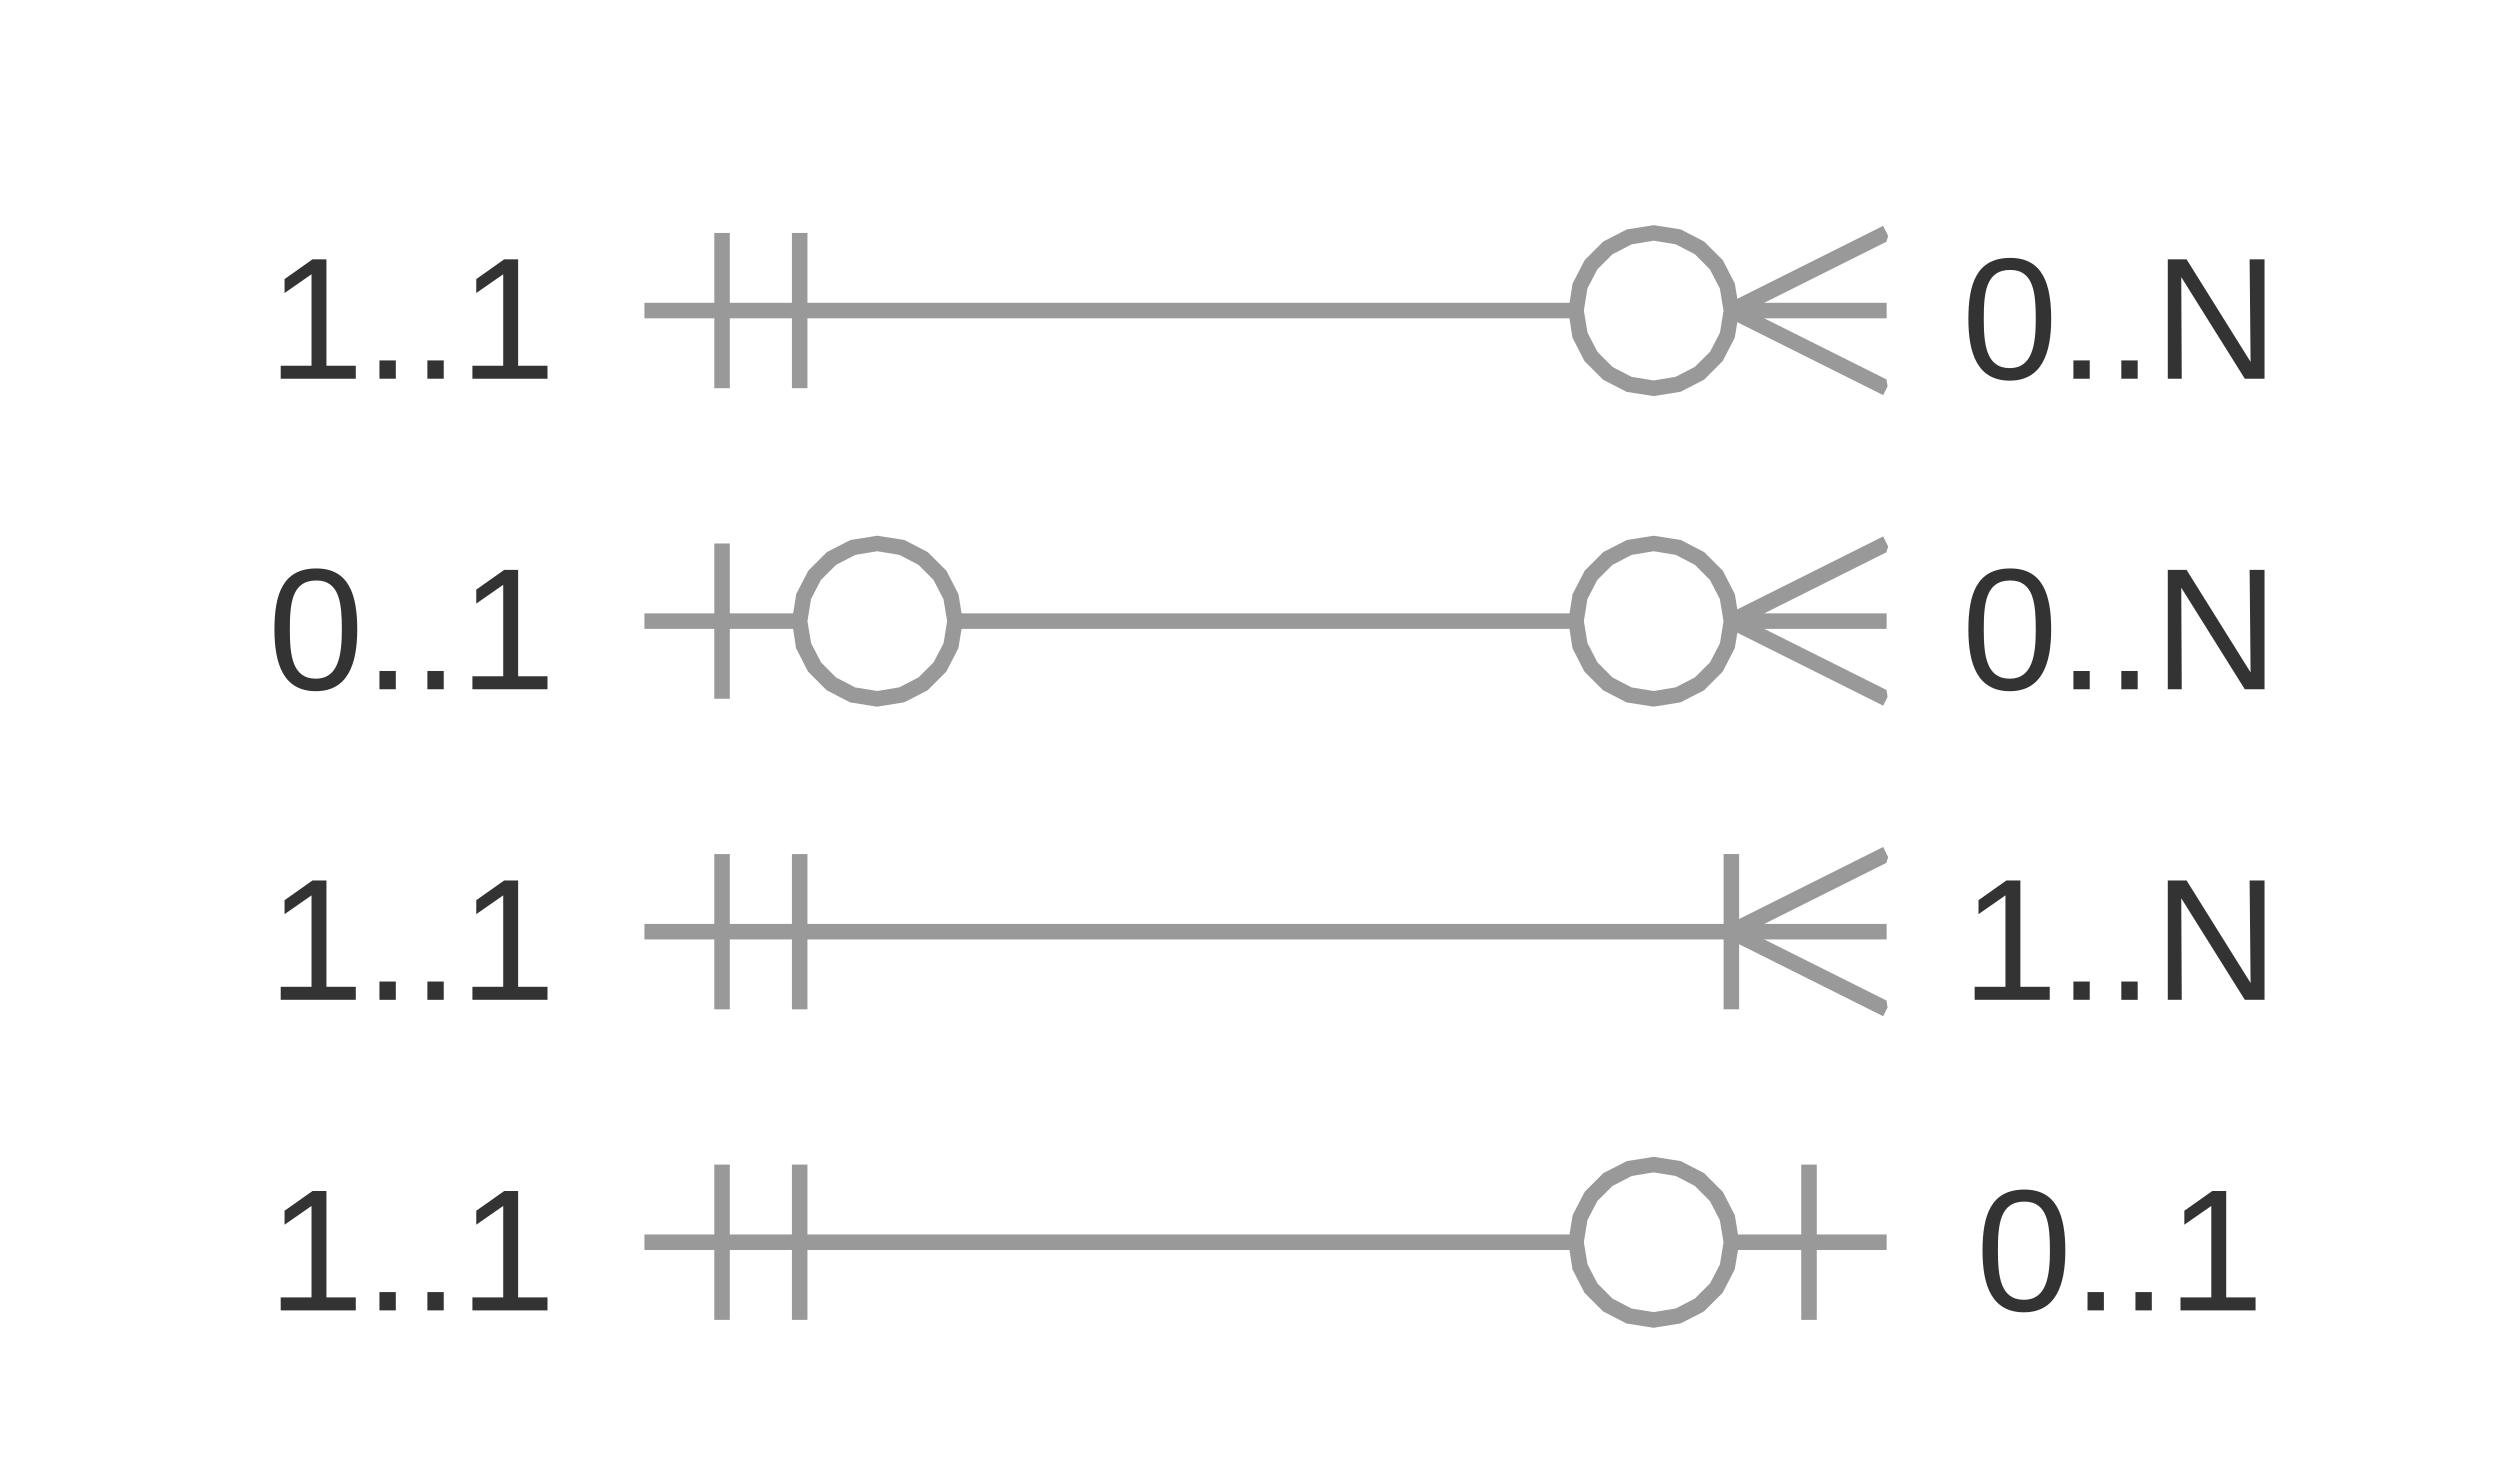<svg xmlns="http://www.w3.org/2000/svg" xmlns:xlink="http://www.w3.org/1999/xlink" width="322" height="190"><g transform="translate(-517 -234)"><path d="M0 0h1323.2v1870.4H0z" fill="#fff"/><path d="M600 274h160" stroke="#999" stroke-width="2" fill="none"/><path d="M611 284h-2v-20h2zM621 284h-2v-20h2zM760.2 264.4l-.2.6v.12L742.24 274l17.76 8.88v.12l.12.76-.57 1.13-21.8-10.9 21.8-10.9z" fill="#999"/><path d="M740 274l-.5 3.16-1.43 2.75-2.16 2.17-2.74 1.42-3.16.5-3.16-.5-2.75-1.43-2.17-2.16-1.42-2.74-.5-3.16.5-3.16 1.43-2.75 2.16-2.17 2.74-1.42 3.16-.5 3.16.5 2.75 1.43 2.17 2.16 1.42 2.74z" fill="#fff"/><path d="M733.48 263.55l3.02 1.56 2.4 2.4 1.55 3.02.54 3.32-1 .16 1 .16-.55 3.32-1.56 3.02-2.4 2.4-3.02 1.55-3.48.56-3.48-.55-3.02-1.56-2.4-2.4-1.55-3.02L719 274l.55-3.48 1.56-3.02 2.4-2.4 3.02-1.55L730 263zm-6.32 1.92l-2.47 1.28-1.95 1.94-1.28 2.46L721 274l.47 2.84 1.28 2.47 1.94 1.95 2.46 1.28 2.84.46 2.84-.47 2.47-1.28 1.95-1.94 1.28-2.46.46-2.84-.47-2.84-1.28-2.47-1.94-1.95-2.46-1.28L730 265z" fill="#999"/><path d="M600 314h160" stroke="#999" stroke-width="2" fill="none"/><path d="M611 324h-2v-20h2z" fill="#999"/><path d="M640 314l-.5 3.16-1.43 2.75-2.16 2.17-2.74 1.42-3.16.5-3.16-.5-2.75-1.43-2.17-2.16-1.42-2.74-.5-3.16.5-3.16 1.43-2.75 2.16-2.17 2.74-1.42 3.16-.5 3.16.5 2.75 1.43 2.17 2.16 1.42 2.74z" fill="#fff"/><path d="M633.48 303.55l3.02 1.56 2.4 2.4 1.55 3.02.54 3.32-1 .16 1 .16-.55 3.32-1.56 3.02-2.4 2.4-3.02 1.55-3.48.56-3.48-.55-3.02-1.56-2.4-2.4-1.55-3.02L619 314l.55-3.48 1.56-3.02 2.4-2.4 3.02-1.55L630 303zm-6.32 1.92l-2.47 1.28-1.95 1.94-1.28 2.46L621 314l.47 2.84 1.28 2.47 1.94 1.95 2.46 1.28 2.84.46 2.84-.47 2.47-1.28 1.95-1.94 1.28-2.46.46-2.84-.47-2.84-1.28-2.47-1.94-1.95-2.46-1.28L630 305zM760.2 304.4l-.2.6v.12L742.24 314l17.76 8.88v.12l.12.76-.57 1.13-21.8-10.9 21.8-10.9z" fill="#999"/><path d="M740 314l-.5 3.16-1.43 2.75-2.16 2.17-2.74 1.42-3.16.5-3.16-.5-2.75-1.43-2.17-2.16-1.42-2.74-.5-3.16.5-3.16 1.43-2.75 2.16-2.17 2.74-1.42 3.16-.5 3.16.5 2.75 1.43 2.17 2.16 1.42 2.74z" fill="#fff"/><path d="M733.48 303.55l3.02 1.56 2.4 2.4 1.55 3.02.54 3.32-1 .16 1 .16-.55 3.32-1.56 3.02-2.4 2.4-3.02 1.55-3.48.56-3.48-.55-3.02-1.56-2.4-2.4-1.55-3.02L719 314l.55-3.48 1.56-3.02 2.4-2.4 3.02-1.55L730 303zm-6.32 1.92l-2.47 1.28-1.95 1.94-1.28 2.46L721 314l.47 2.84 1.28 2.47 1.94 1.95 2.46 1.28 2.84.46 2.84-.47 2.47-1.28 1.95-1.94 1.28-2.46.46-2.84-.47-2.84-1.28-2.47-1.94-1.95-2.46-1.28L730 305z" fill="#999"/><path d="M600 354h160" stroke="#999" stroke-width="2" fill="none"/><path d="M611 364h-2v-20h2zM621 364h-2v-20h2zM760.2 344.4l-.2.6v.12L742.24 354l17.76 8.88v.12l.12.76-.57 1.13-21.8-10.9 21.8-10.9z" fill="#999"/><path d="M741 364h-2v-20h2z" fill="#999"/><path d="M600 394h160" stroke="#999" stroke-width="2" fill="none"/><path d="M611 404h-2v-20h2zM621 404h-2v-20h2zM751 404h-2v-20h2z" fill="#999"/><path d="M740 394l-.5 3.16-1.43 2.75-2.16 2.17-2.74 1.42-3.16.5-3.16-.5-2.75-1.43-2.17-2.16-1.42-2.74-.5-3.16.5-3.16 1.43-2.75 2.16-2.17 2.74-1.42 3.16-.5 3.16.5 2.75 1.43 2.17 2.16 1.42 2.74z" fill="#fff"/><path d="M733.48 383.55l3.02 1.56 2.4 2.4 1.55 3.02.54 3.32-1 .16 1 .16-.55 3.32-1.56 3.02-2.4 2.4-3.02 1.55-3.48.56-3.48-.55-3.02-1.56-2.4-2.4-1.55-3.02L719 394l.55-3.48 1.56-3.02 2.4-2.4 3.02-1.55L730 383zm-6.32 1.92l-2.47 1.28-1.95 1.94-1.28 2.46L721 394l.47 2.84 1.28 2.47 1.94 1.95 2.46 1.28 2.84.46 2.84-.47 2.47-1.28 1.95-1.94 1.28-2.46.46-2.84-.47-2.84-1.28-2.47-1.94-1.95-2.46-1.28L730 385z" fill="#999"/><path d="M540 385c0-2.76 2.24-5 5-5h50c2.76 0 5 2.24 5 5v18c0 2.76-2.24 5-5 5h-50c-2.76 0-5-2.24-5-5z" fill="none"/><use xlink:href="#a" transform="matrix(1,0,0,1,545,385) translate(6.481 17.778)"/><path d="M760 345c0-2.76 2.24-5 5-5h50c2.76 0 5 2.24 5 5v18c0 2.76-2.24 5-5 5h-50c-2.76 0-5-2.24-5-5z" fill="none"/><use xlink:href="#b" transform="matrix(1,0,0,1,765,345) translate(4.66 17.778)"/><path d="M540 345c0-2.76 2.24-5 5-5h50c2.76 0 5 2.24 5 5v18c0 2.76-2.24 5-5 5h-50c-2.76 0-5-2.24-5-5z" fill="none"/><use xlink:href="#a" transform="matrix(1,0,0,1,545,345) translate(6.481 17.778)"/><path d="M760 305c0-2.76 2.24-5 5-5h50c2.76 0 5 2.24 5 5v18c0 2.76-2.24 5-5 5h-50c-2.76 0-5-2.24-5-5z" fill="none"/><use xlink:href="#c" transform="matrix(1,0,0,1,765,305) translate(4.66 17.778)"/><path d="M540 305c0-2.76 2.24-5 5-5h50c2.76 0 5 2.24 5 5v18c0 2.76-2.24 5-5 5h-50c-2.76 0-5-2.24-5-5z" fill="none"/><use xlink:href="#d" transform="matrix(1,0,0,1,545,305) translate(6.481 17.778)"/><path d="M540 265c0-2.76 2.24-5 5-5h50c2.76 0 5 2.24 5 5v18c0 2.76-2.24 5-5 5h-50c-2.76 0-5-2.24-5-5z" fill="none"/><use xlink:href="#a" transform="matrix(1,0,0,1,545,265) translate(6.481 17.778)"/><path d="M760 265c0-2.76 2.24-5 5-5h50c2.76 0 5 2.24 5 5v18c0 2.76-2.24 5-5 5h-50c-2.76 0-5-2.24-5-5z" fill="none"/><use xlink:href="#c" transform="matrix(1,0,0,1,765,265) translate(4.66 17.778)"/><path d="M760 385c0-2.76 2.24-5 5-5h50c2.76 0 5 2.24 5 5v18c0 2.76-2.24 5-5 5h-50c-2.76 0-5-2.24-5-5z" fill="none"/><use xlink:href="#d" transform="matrix(1,0,0,1,765,385) translate(6.481 17.778)"/><defs><path fill="#333" d="M27 0v-27h64v-190l-56 39v-29l58-41h29v221h61V0H27" id="e"/><path fill="#333" d="M33 0v-38h34V0H33" id="f"/><g id="a"><use transform="matrix(0.062,0,0,0.062,0,0)" xlink:href="#e"/><use transform="matrix(0.062,0,0,0.062,12.346,0)" xlink:href="#f"/><use transform="matrix(0.062,0,0,0.062,18.519,0)" xlink:href="#f"/><use transform="matrix(0.062,0,0,0.062,24.691,0)" xlink:href="#e"/></g><path fill="#333" d="M190 0L58-211 59 0H30v-248h39L202-35l-2-213h31V0h-41" id="g"/><g id="b"><use transform="matrix(0.062,0,0,0.062,0,0)" xlink:href="#e"/><use transform="matrix(0.062,0,0,0.062,12.346,0)" xlink:href="#f"/><use transform="matrix(0.062,0,0,0.062,18.519,0)" xlink:href="#f"/><use transform="matrix(0.062,0,0,0.062,24.691,0)" xlink:href="#g"/></g><path fill="#333" d="M101-251c68 0 85 55 85 127S166 4 100 4C33 4 14-52 14-124c0-73 17-127 87-127zm-1 229c47 0 54-49 54-102s-4-102-53-102c-51 0-55 48-55 102 0 53 5 102 54 102" id="h"/><g id="c"><use transform="matrix(0.062,0,0,0.062,0,0)" xlink:href="#h"/><use transform="matrix(0.062,0,0,0.062,12.346,0)" xlink:href="#f"/><use transform="matrix(0.062,0,0,0.062,18.519,0)" xlink:href="#f"/><use transform="matrix(0.062,0,0,0.062,24.691,0)" xlink:href="#g"/></g><g id="d"><use transform="matrix(0.062,0,0,0.062,0,0)" xlink:href="#h"/><use transform="matrix(0.062,0,0,0.062,12.346,0)" xlink:href="#f"/><use transform="matrix(0.062,0,0,0.062,18.519,0)" xlink:href="#f"/><use transform="matrix(0.062,0,0,0.062,24.691,0)" xlink:href="#e"/></g></defs></g></svg>